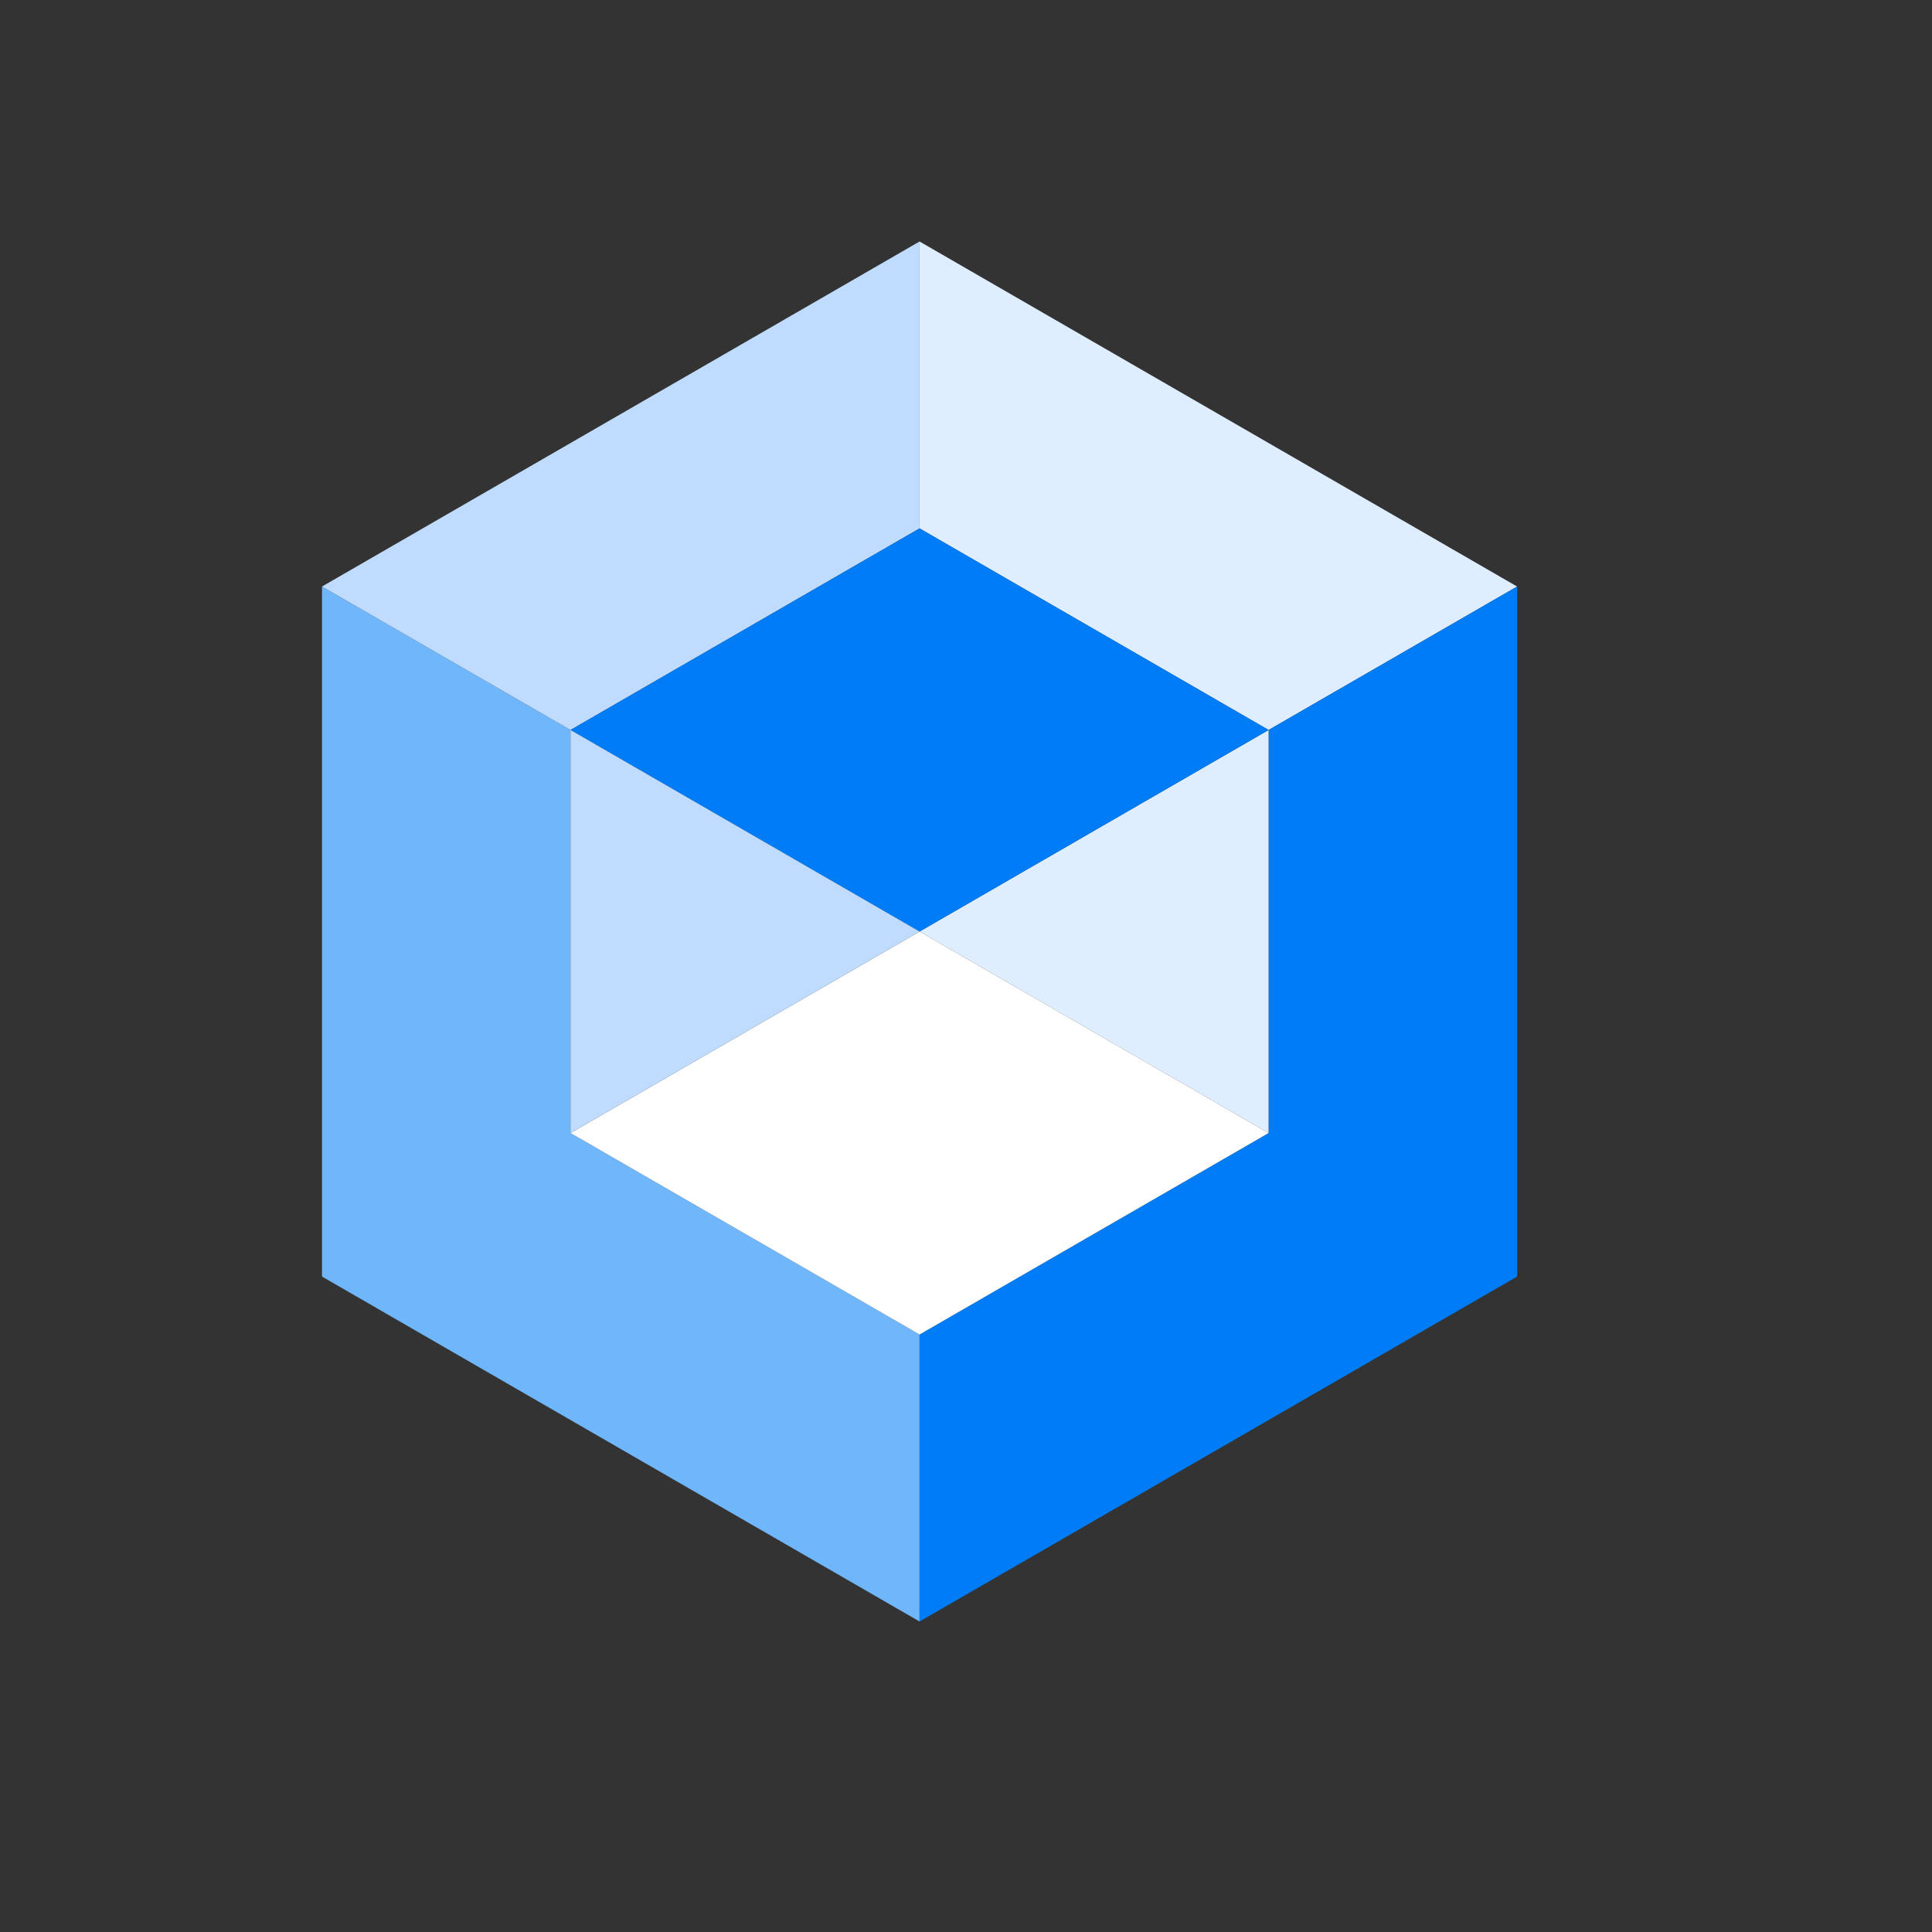 <svg xmlns="http://www.w3.org/2000/svg" width="24" height="24" viewBox="0 0 24 24">
    <rect x="0" y="0" width="24" height="24" fill="#333333" stroke="none"/>
    <g fill="none" fill-rule="evenodd">
        <g>
            <g>
                <g>
                    <g>
                        <path d="M0 0H24V24H0z" transform="translate(-1709 -223) translate(1701 149) translate(0 68) translate(8 6)"/>
                        <g>
                            <path fill="#6FB6FB" d="M0 12.858L7.423 17.143 7.423 13.578 3.087 11.075 3.087 6.068 0 4.286z" transform="translate(-1709 -223) translate(1701 149) translate(0 68) translate(8 6) translate(4 3)"/>
                            <path fill="#BFDCFF" d="M0 4.286L3.087 6.068 7.423 3.564 7.423 0z" transform="translate(-1709 -223) translate(1701 149) translate(0 68) translate(8 6) translate(4 3)"/>
                            <path fill="#DEEDFF" d="M7.423 3.564L11.759 6.068 14.846 4.286 7.423 0z" transform="translate(-1709 -223) translate(1701 149) translate(0 68) translate(8 6) translate(4 3)"/>
                            <path fill="#007CF7" d="M11.759 6.068L11.759 11.075 7.423 13.578 7.423 17.143 14.846 12.858 14.846 4.286z" transform="translate(-1709 -223) translate(1701 149) translate(0 68) translate(8 6) translate(4 3)"/>
                            <path fill="#DEEDFF" d="M11.759 11.075L11.759 6.068 7.423 8.572z" transform="translate(-1709 -223) translate(1701 149) translate(0 68) translate(8 6) translate(4 3)"/>
                            <path fill="#007CF7" d="M11.759 6.068L7.423 3.564 7.423 3.565 7.423 3.564 3.087 6.068 7.423 8.572 7.423 8.571 7.423 8.572z" transform="translate(-1709 -223) translate(1701 149) translate(0 68) translate(8 6) translate(4 3)"/>
                            <path fill="#FFF" d="M11.759 11.075L7.423 8.572 3.087 11.075 7.423 13.578z" transform="translate(-1709 -223) translate(1701 149) translate(0 68) translate(8 6) translate(4 3)"/>
                            <path fill="#BFDCFF" d="M3.087 6.068L3.087 6.068 3.087 11.075 7.423 8.572z" transform="translate(-1709 -223) translate(1701 149) translate(0 68) translate(8 6) translate(4 3)"/>
                        </g>
                    </g>
                </g>
            </g>
        </g>
    </g>
</svg>
